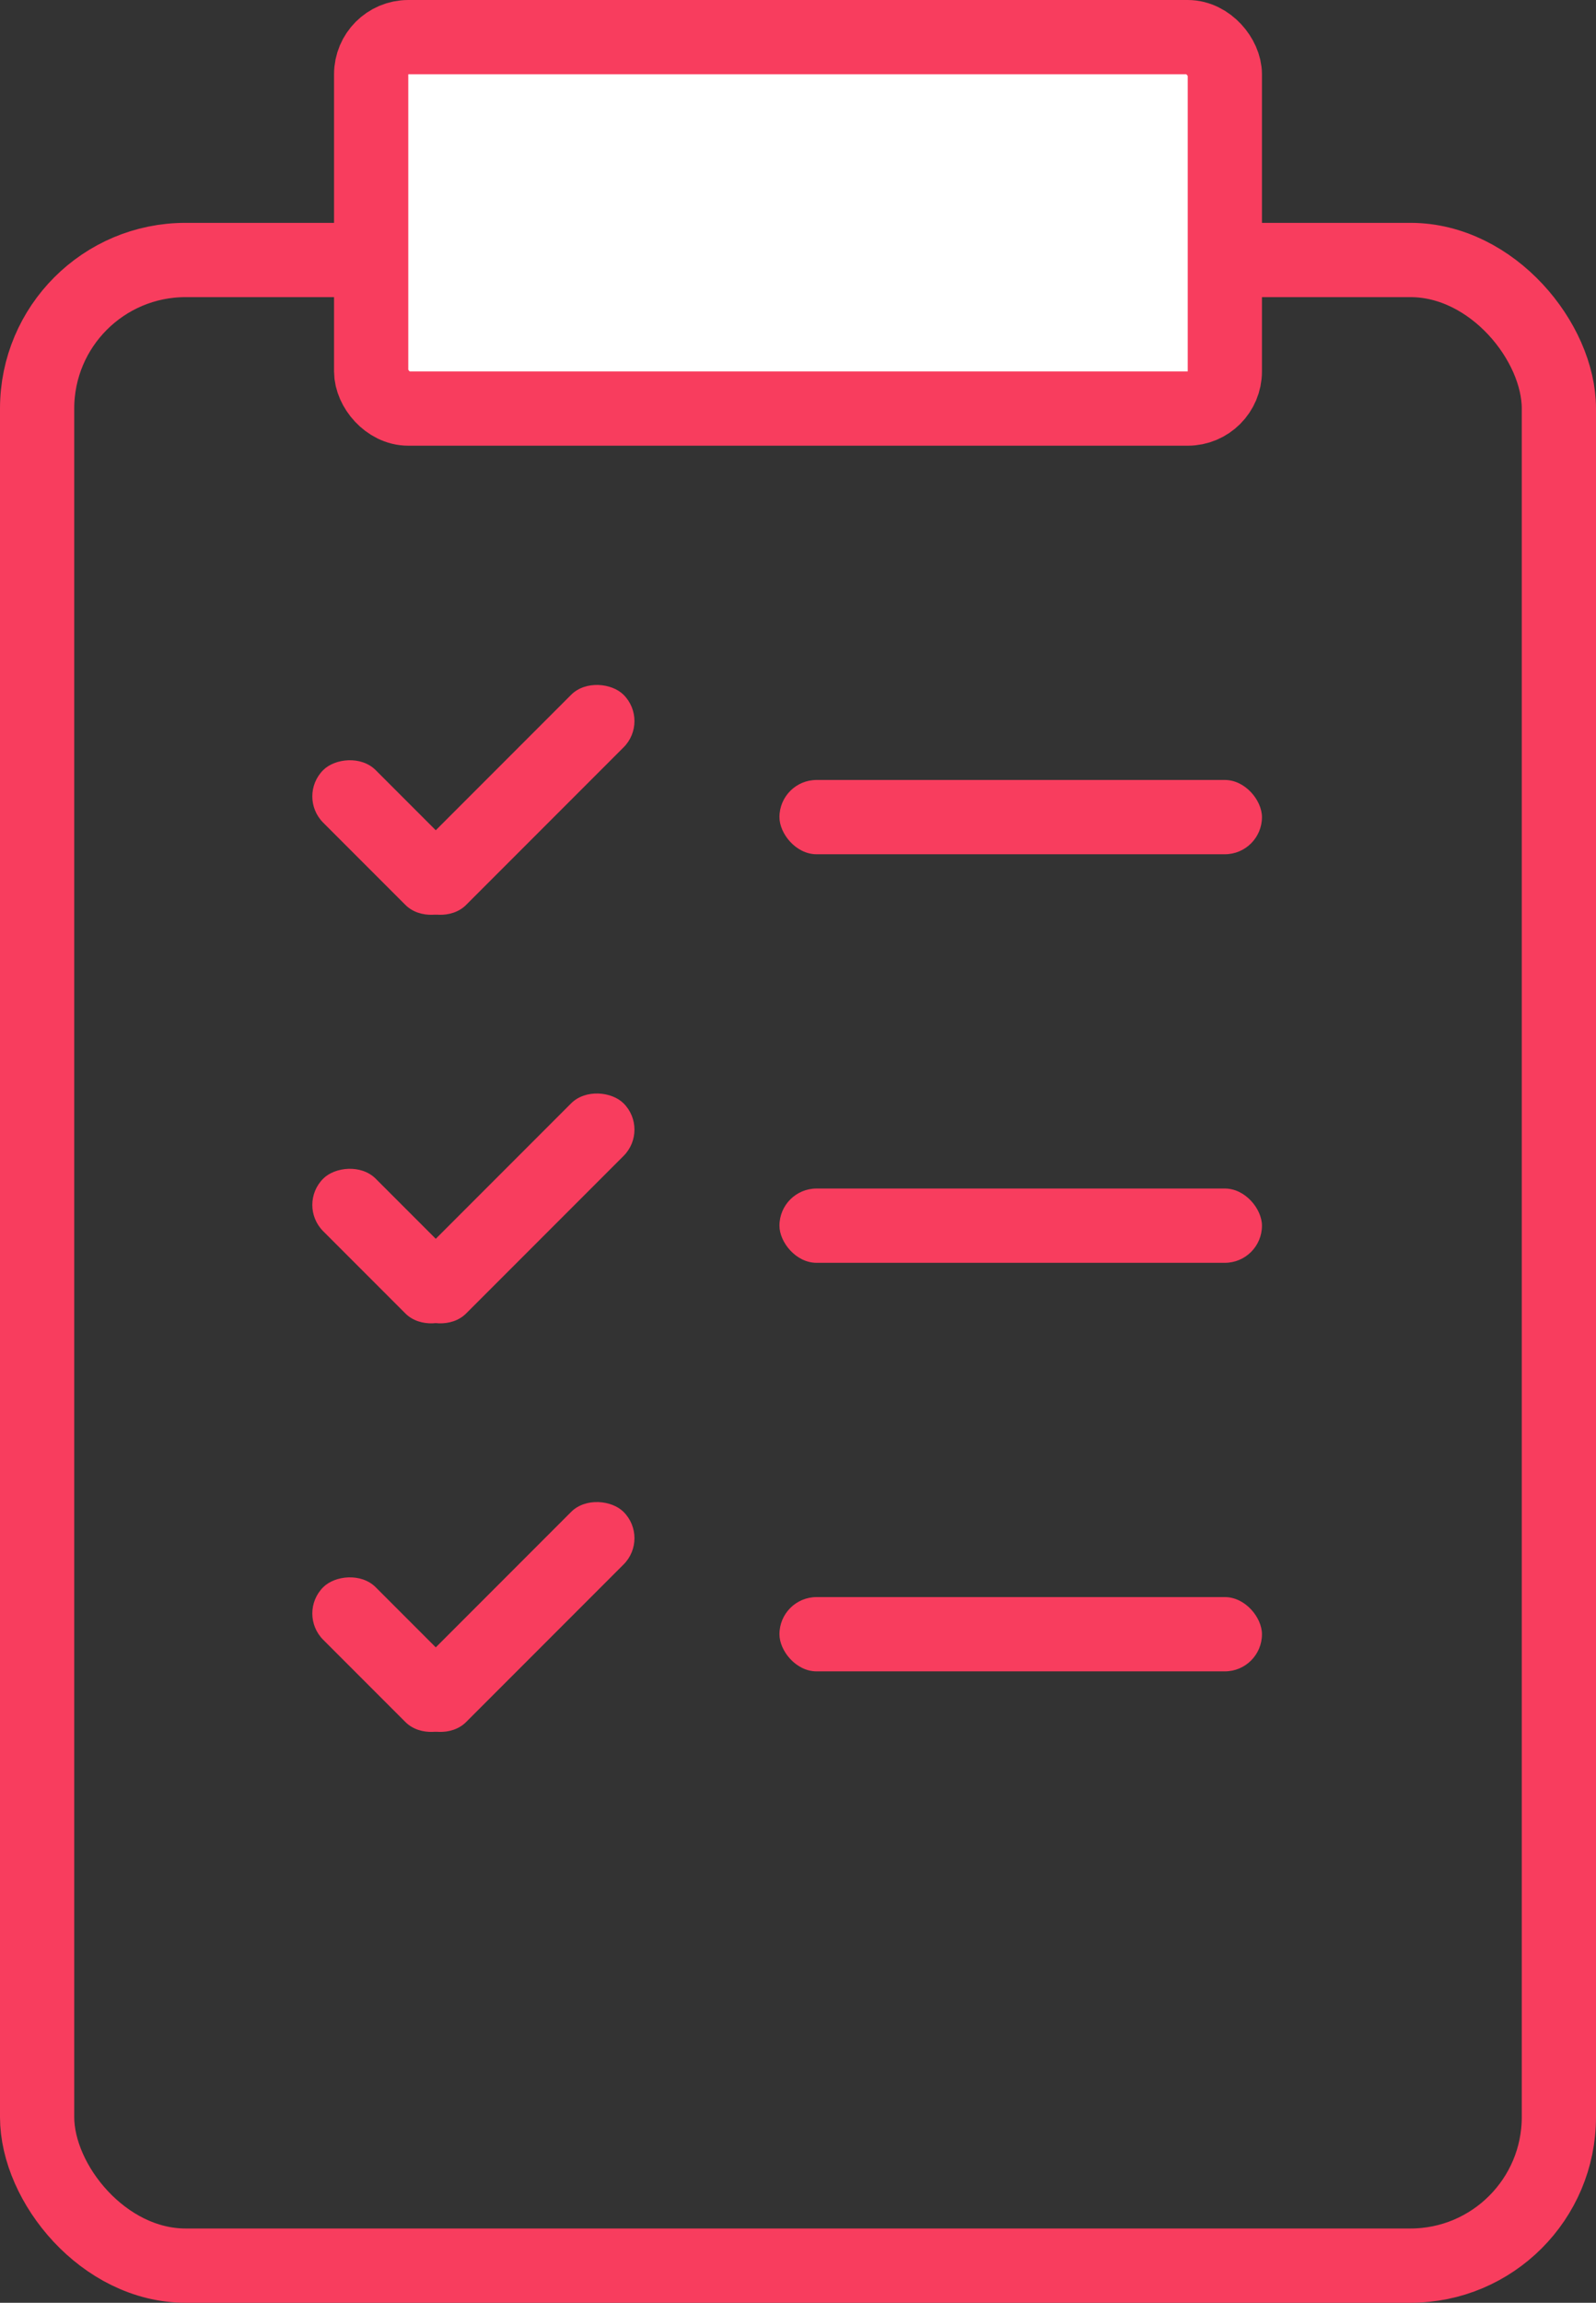 <svg width="43" height="62" viewBox="0 0 43 62" fill="none" xmlns="http://www.w3.org/2000/svg">
<rect x="0" y="0" width="43" height="62" fill="#333333" stroke="none"/>
<rect x="1" y="1" width="41" height="54" rx="4" transform="translate(0 6)" stroke="#F83D5E" stroke-width="2"/>
<rect x="1" y="1" width="23" height="10" rx="1" transform="translate(9)" fill="white" stroke="#F83D5E" stroke-width="2"/>
<rect width="13" height="2" rx="1" transform="translate(21 21)" fill="#F83D5E"/>
<rect width="8" height="2" rx="1" transform="translate(10.437 23.657) rotate(-45)" fill="#F83D5E"/>
<rect width="5.133" height="2" rx="1" transform="translate(13.044 23.657) scale(-1 1) rotate(-45)" fill="#F83D5E"/>
<rect width="13" height="2" rx="1" transform="translate(21 32)" fill="#F83D5E"/>
<rect width="8" height="2" rx="1" transform="translate(10.437 34.657) rotate(-45)" fill="#F83D5E"/>
<rect width="5.133" height="2" rx="1" transform="translate(13.044 34.657) scale(-1 1) rotate(-45)" fill="#F83D5E"/>
<rect width="13" height="2" rx="1" transform="translate(21 43)" fill="#F83D5E"/>
<rect width="8" height="2" rx="1" transform="translate(10.437 45.657) rotate(-45)" fill="#F83D5E"/>
<rect width="5.133" height="2" rx="1" transform="translate(13.044 45.657) scale(-1 1) rotate(-45)" fill="#F83D5E"/>
</svg>
